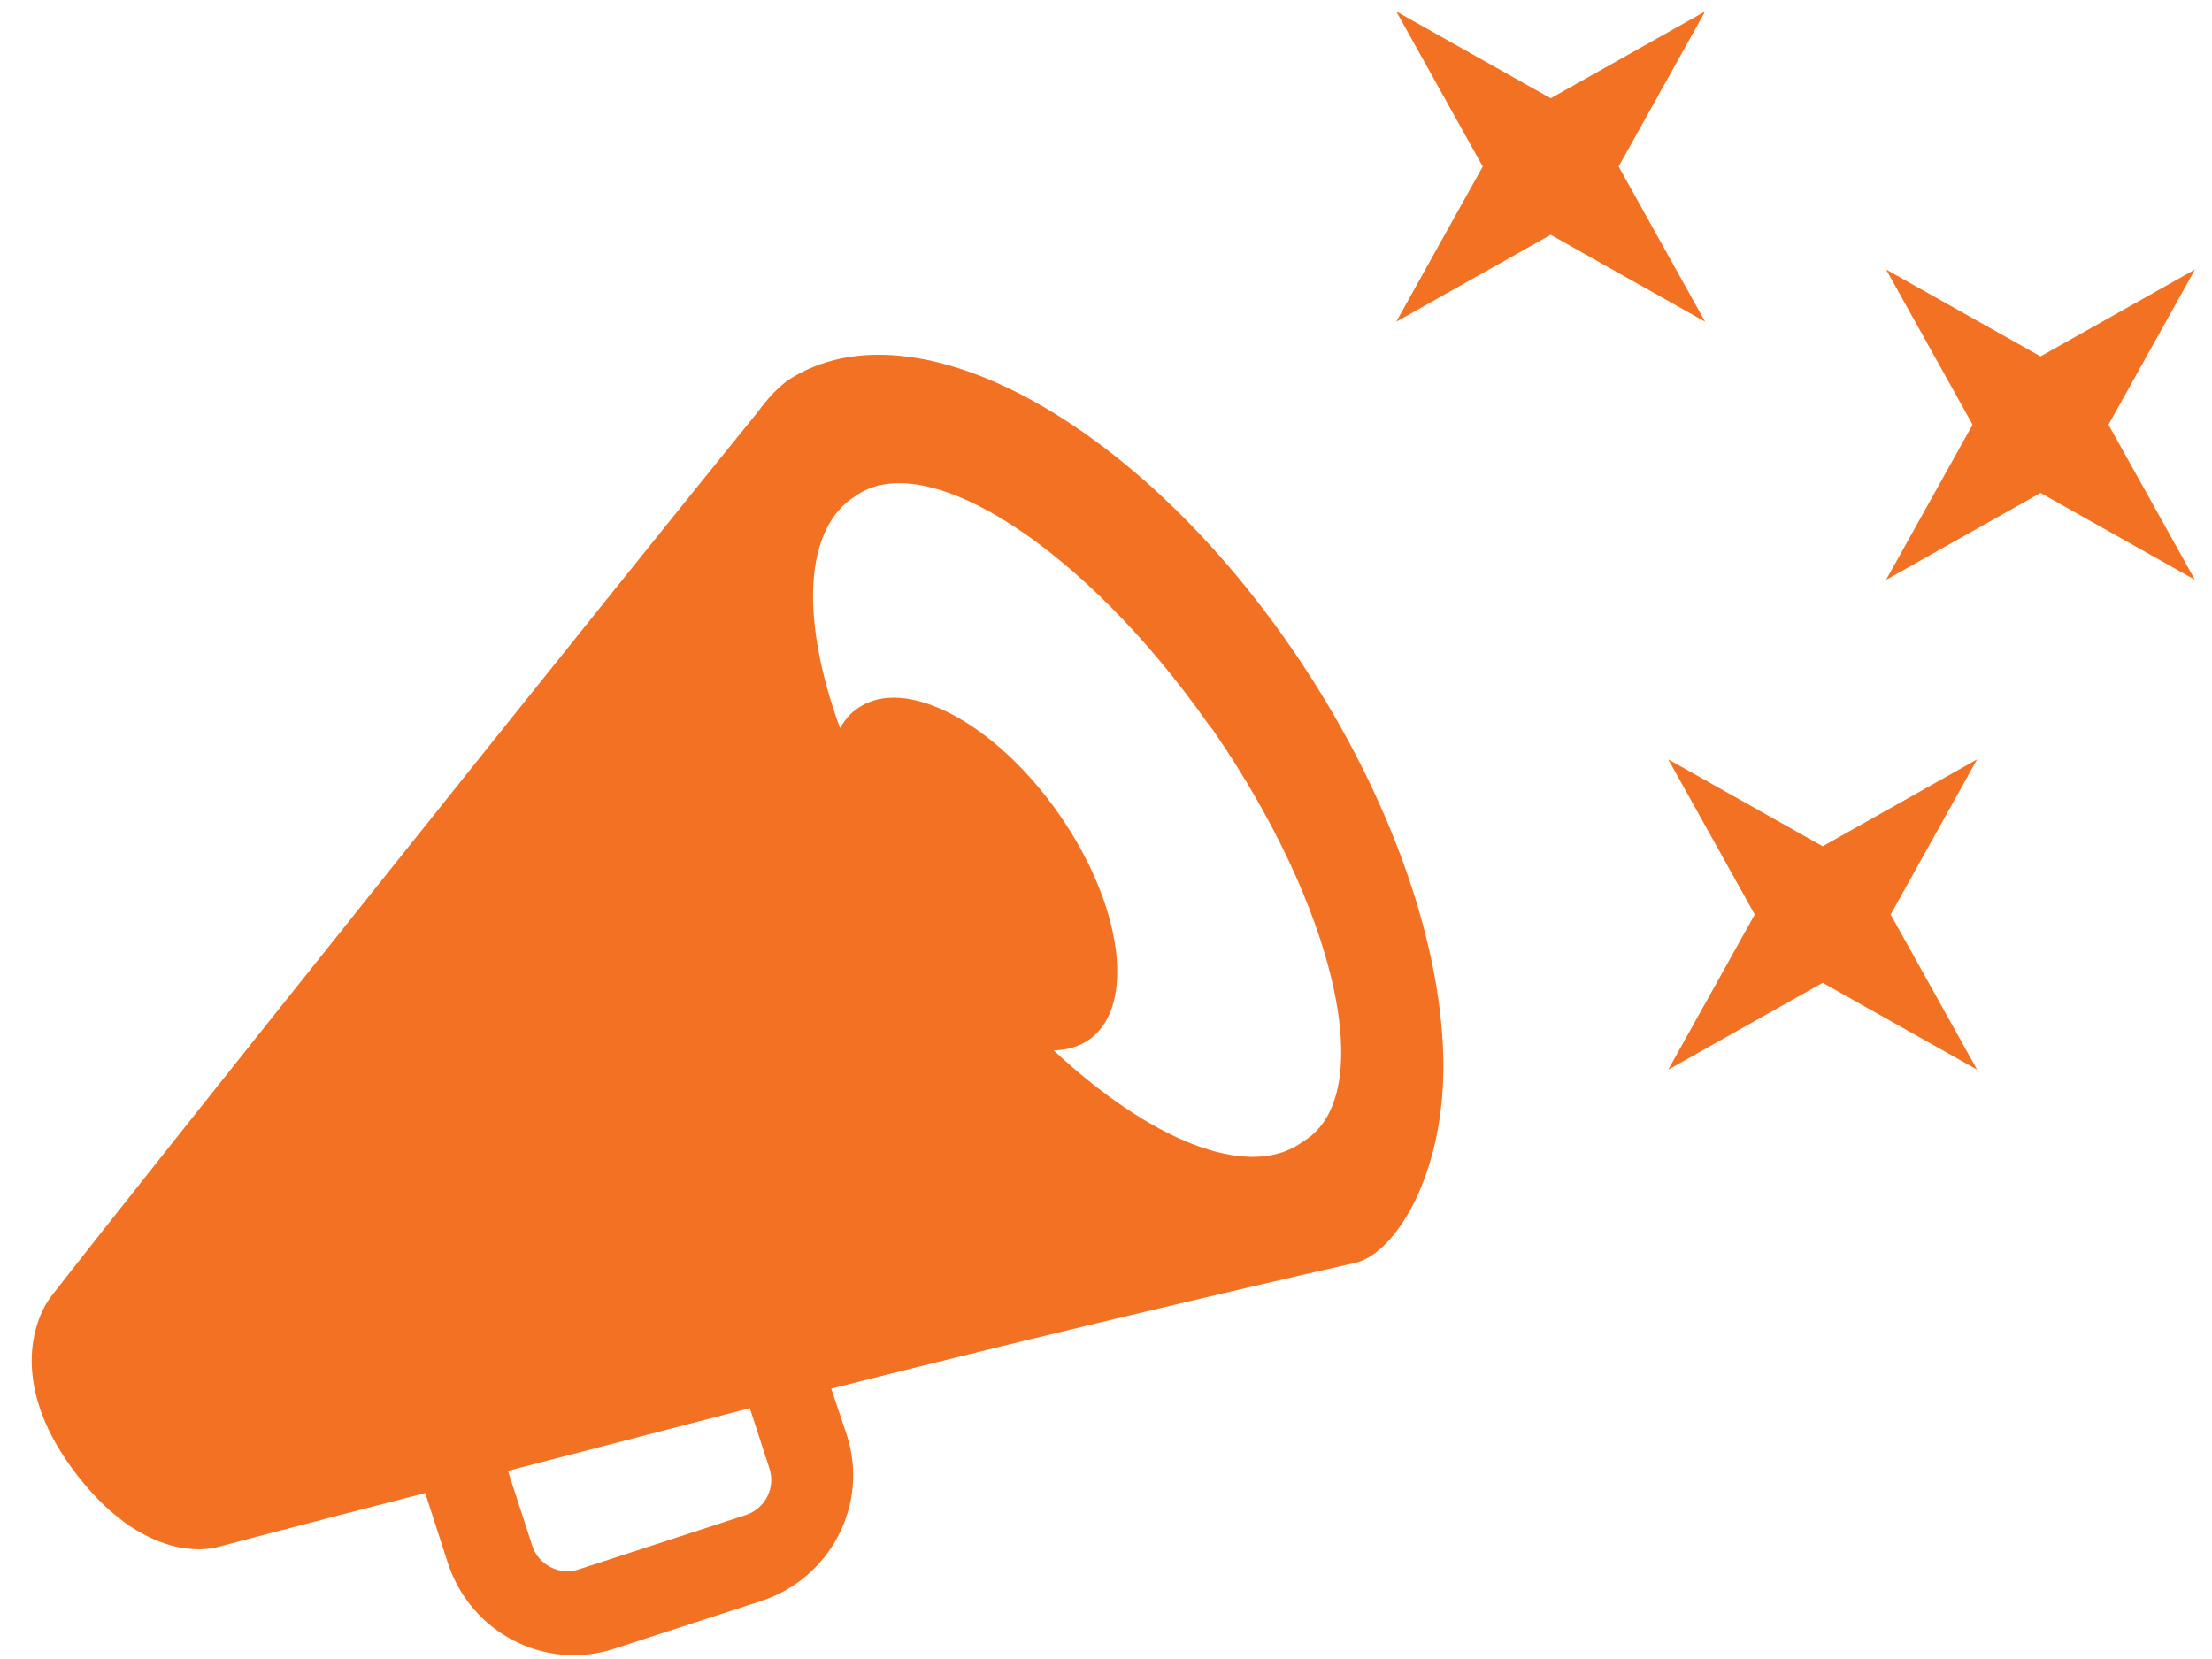 <?xml version="1.0" encoding="UTF-8"?>
<svg width="60px" height="45px" viewBox="0 0 60 45" version="1.1" xmlns="http://www.w3.org/2000/svg" xmlns:xlink="http://www.w3.org/1999/xlink">
    <!-- Generator: Sketch 49.3 (51167) - http://www.bohemiancoding.com/sketch -->
    <title>Group 17</title>
    <desc>Created with Sketch.</desc>
    <defs></defs>
    <g id="FINAL-EMAILS" stroke="none" stroke-width="1" fill="none" fill-rule="evenodd">
        <g id="Invitation-Email_Employees" transform="translate(-372, -218)" fill="#F37122">
            <g id="Group-18" transform="translate(340.058, 194.698)">
                <g id="Group-17" transform="translate(17.723, 15.269)">
                    <polygon id="Shape-Copy-36" points="56.281 14.402 60.47 16.759 58.124 12.55 60.47 8.342 56.281 10.699 52.092 8.342 54.438 12.55 52.092 16.759"></polygon>
                    <polygon id="Shape-Copy-37" points="63.659 30.987 59.47 28.631 61.816 32.839 59.47 37.047 63.659 34.691 67.847 37.047 65.502 32.839 67.847 28.631"></polygon>
                    <polygon id="Shape-Copy-38" points="73.757 15.344 69.568 17.7 65.379 15.344 67.725 19.552 65.379 23.76 69.568 21.404 73.757 23.76 71.411 19.552"></polygon>
                    <g id="Horn@2x-01-Copy" transform="translate(35.501, 35.722) rotate(-26) translate(-35.501, -35.722) translate(9.001, 9.722)" fill-rule="nonzero">
                        <g id="Group-Copy-8" transform="translate(26.188, 26.008) rotate(33) translate(-26.188, -26.008) translate(7.188, 7.508)">
                            <path d="M33.751,19.742 C35.417,18.153 33.699,13.437 29.829,9.079 C29.803,9.053 29.778,9.028 29.752,9.002 C29.726,8.976 29.701,8.951 29.675,8.925 C25.779,4.619 21.268,2.44 19.499,3.901 C19.473,3.927 19.319,4.055 19.294,4.081 C18.166,5.183 18.397,7.541 19.781,10.258 C19.883,10.027 20.012,9.822 20.191,9.669 C21.344,8.618 23.933,9.592 25.958,11.847 C27.983,14.103 28.675,16.769 27.522,17.82 C27.266,18.05 26.958,18.179 26.599,18.23 C29.496,20.332 32.213,21.075 33.546,19.922 L33.751,19.742 Z M17.243,1.056 C20.422,-1.61 27.086,1.133 32.161,7.182 C34.725,10.232 36.621,13.847 37.108,17.102 C37.57,20.204 36.493,22.536 35.442,22.946 C35.212,23.023 28.316,25.509 21.729,28.073 L22.293,29.252 C23.139,31.046 22.344,33.174 20.55,34.019 L16.756,35.788 C14.962,36.634 12.834,35.839 11.989,34.045 L11.143,32.225 C7.939,33.481 5.76,34.353 5.76,34.353 C5.76,34.353 4.017,35.199 1.736,32.917 C-0.418,30.764 0.018,28.893 0.403,28.201 C2.351,24.92 13.603,6.67 16.5,2.056 C16.884,1.364 17.192,1.107 17.243,1.056 Z M19.601,28.867 C17.397,29.739 15.244,30.585 13.296,31.354 L14.193,33.276 C14.424,33.789 15.039,34.019 15.551,33.763 L19.832,31.764 C20.345,31.533 20.575,30.918 20.319,30.405 L19.601,28.867 Z" id="Combined-Shape"></path>
                        </g>
                    </g>
                </g>
            </g>
        </g>
    </g>
</svg>